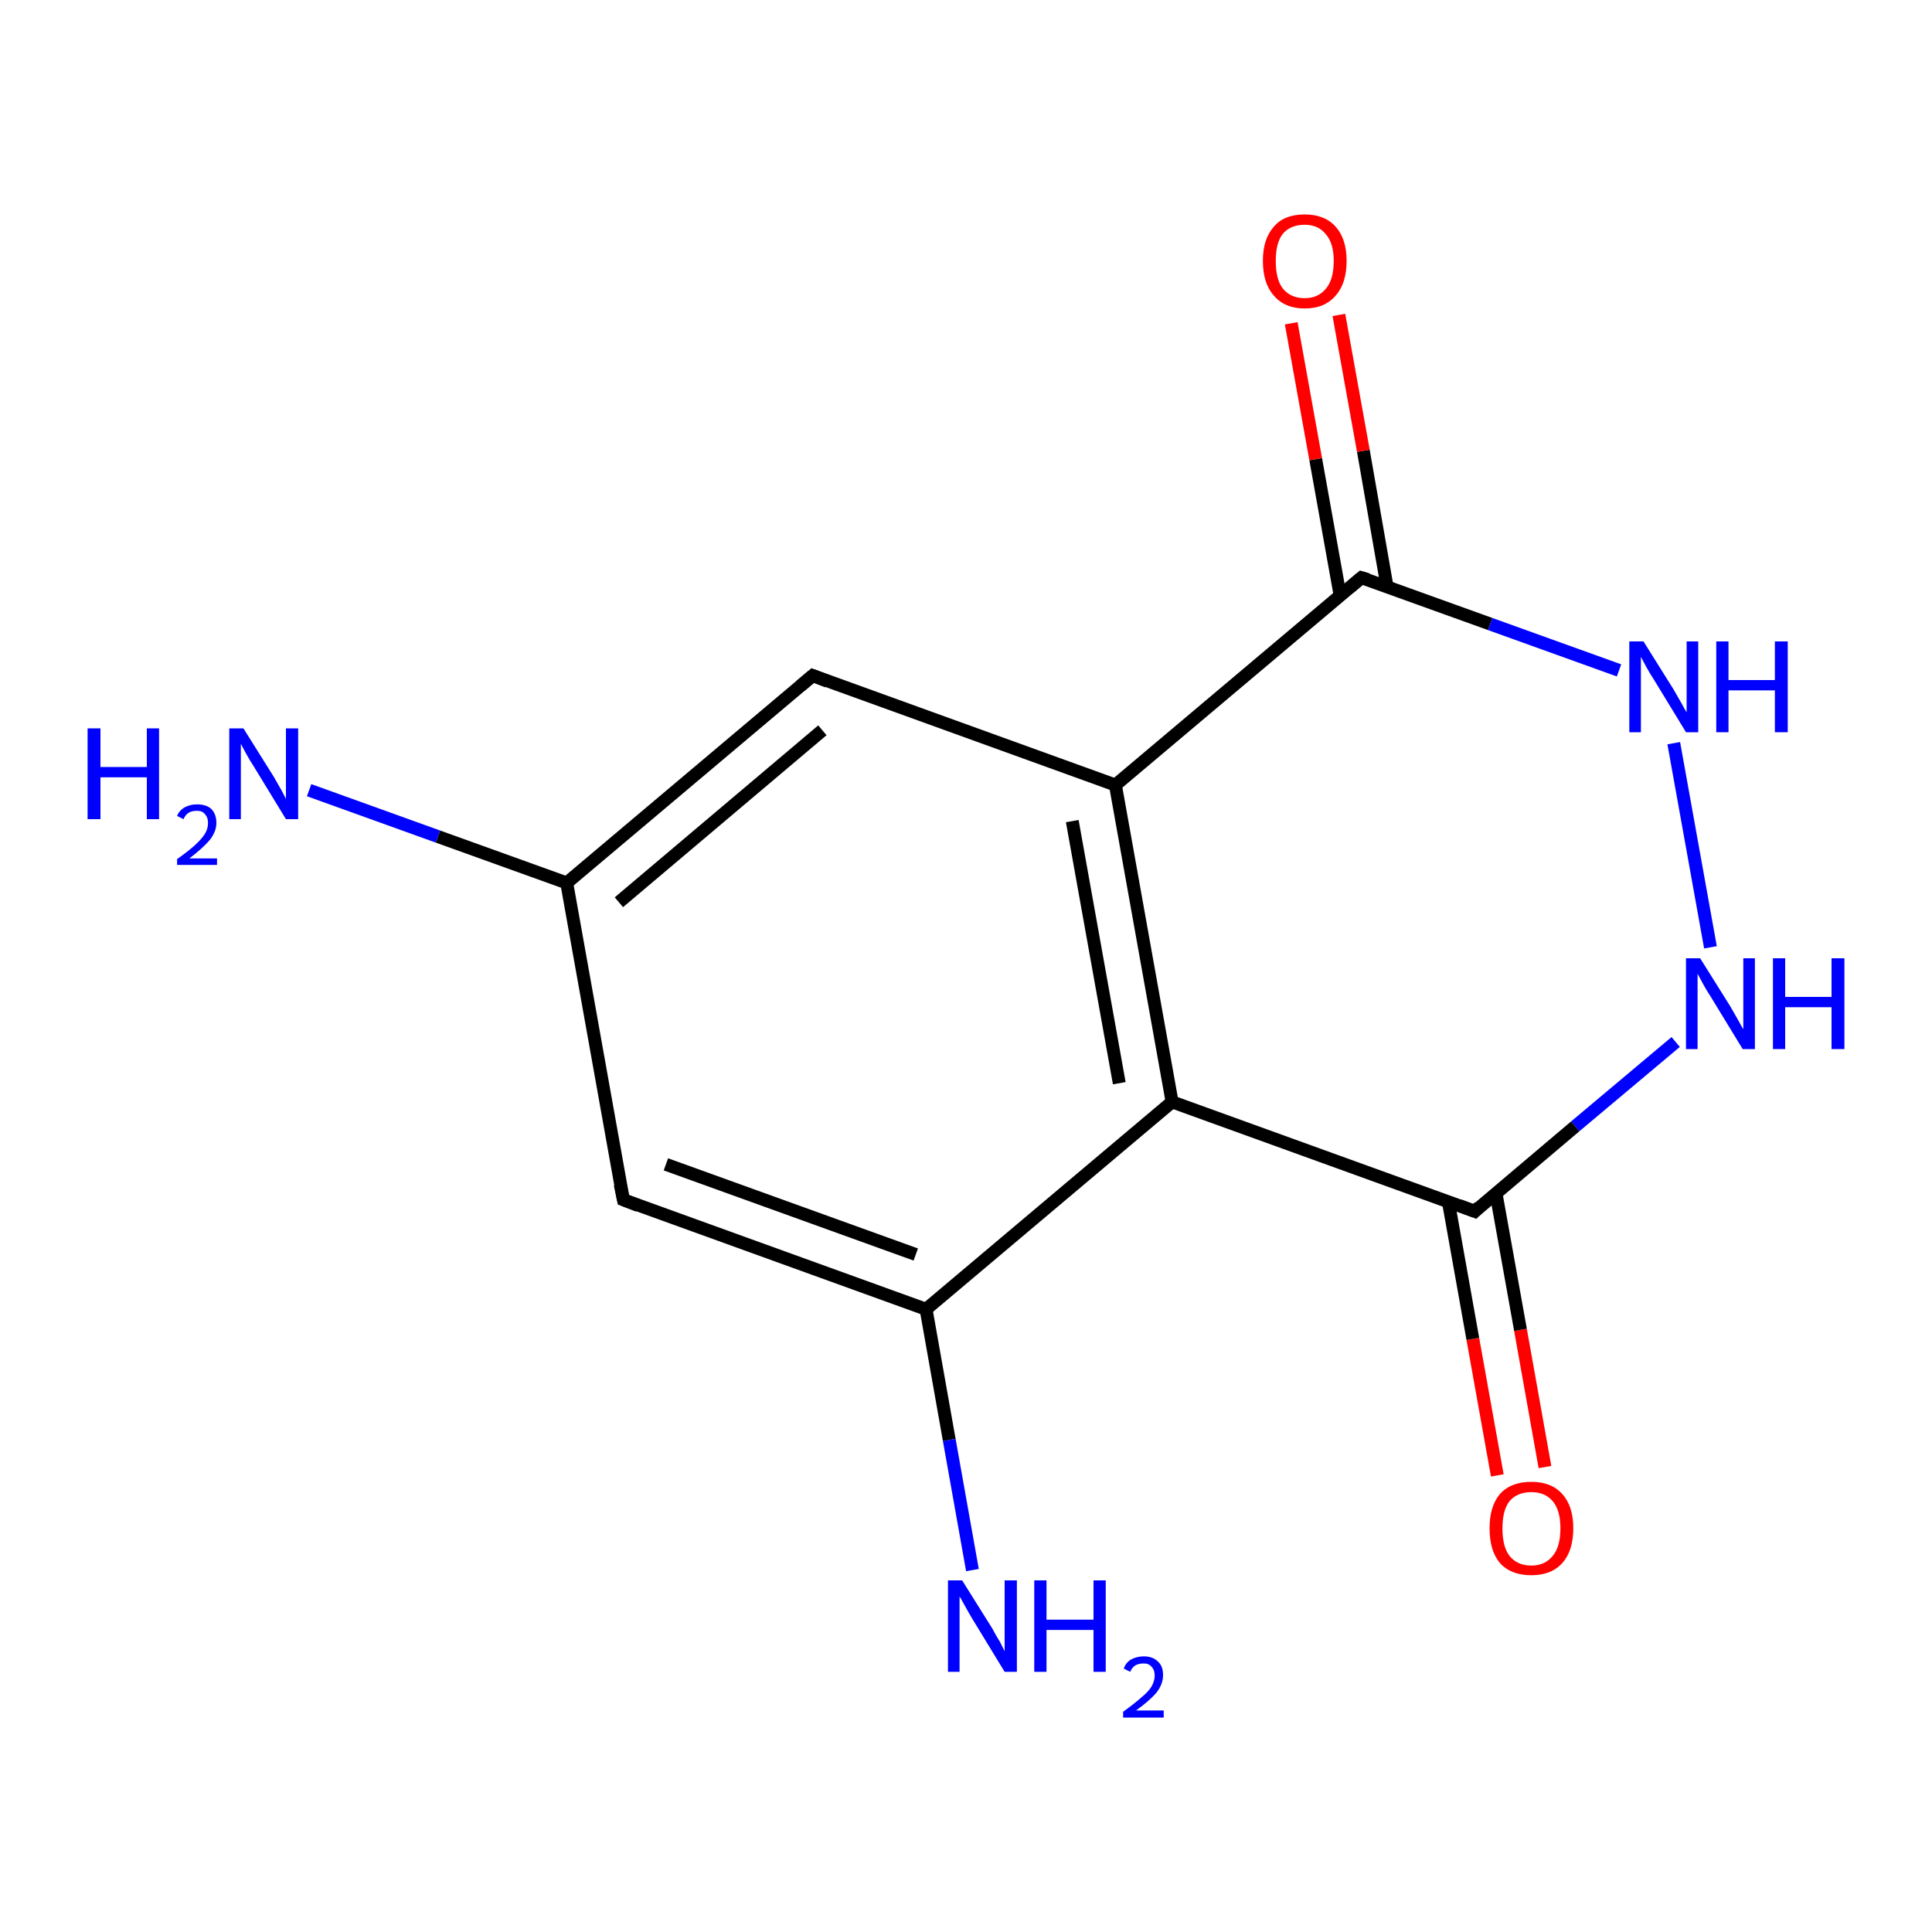 <?xml version='1.0' encoding='iso-8859-1'?>
<svg version='1.1' baseProfile='full'
              xmlns='http://www.w3.org/2000/svg'
                      xmlns:rdkit='http://www.rdkit.org/xml'
                      xmlns:xlink='http://www.w3.org/1999/xlink'
                  xml:space='preserve'
width='300px' height='300px' viewBox='0 0 300 300'>
<!-- END OF HEADER -->
<rect style='opacity:1.0;fill:#FFFFFF;stroke:none' width='300.0' height='300.0' x='0.0' y='0.0'> </rect>
<path class='bond-0 atom-0 atom-1' d='M 232.5,229.1 L 228.7,207.9' style='fill:none;fill-rule:evenodd;stroke:#FF0000;stroke-width:2.0px;stroke-linecap:butt;stroke-linejoin:miter;stroke-opacity:1' />
<path class='bond-0 atom-0 atom-1' d='M 228.7,207.9 L 224.9,186.6' style='fill:none;fill-rule:evenodd;stroke:#000000;stroke-width:2.0px;stroke-linecap:butt;stroke-linejoin:miter;stroke-opacity:1' />
<path class='bond-0 atom-0 atom-1' d='M 239.9,227.8 L 236.1,206.5' style='fill:none;fill-rule:evenodd;stroke:#FF0000;stroke-width:2.0px;stroke-linecap:butt;stroke-linejoin:miter;stroke-opacity:1' />
<path class='bond-0 atom-0 atom-1' d='M 236.1,206.5 L 232.3,185.3' style='fill:none;fill-rule:evenodd;stroke:#000000;stroke-width:2.0px;stroke-linecap:butt;stroke-linejoin:miter;stroke-opacity:1' />
<path class='bond-1 atom-1 atom-2' d='M 229.0,188.1 L 182.0,171.1' style='fill:none;fill-rule:evenodd;stroke:#000000;stroke-width:2.0px;stroke-linecap:butt;stroke-linejoin:miter;stroke-opacity:1' />
<path class='bond-2 atom-2 atom-3' d='M 182.0,171.1 L 173.2,121.9' style='fill:none;fill-rule:evenodd;stroke:#000000;stroke-width:2.0px;stroke-linecap:butt;stroke-linejoin:miter;stroke-opacity:1' />
<path class='bond-2 atom-2 atom-3' d='M 173.8,168.2 L 166.5,127.5' style='fill:none;fill-rule:evenodd;stroke:#000000;stroke-width:2.0px;stroke-linecap:butt;stroke-linejoin:miter;stroke-opacity:1' />
<path class='bond-3 atom-3 atom-4' d='M 173.2,121.9 L 126.2,104.9' style='fill:none;fill-rule:evenodd;stroke:#000000;stroke-width:2.0px;stroke-linecap:butt;stroke-linejoin:miter;stroke-opacity:1' />
<path class='bond-4 atom-4 atom-5' d='M 126.2,104.9 L 88.0,137.1' style='fill:none;fill-rule:evenodd;stroke:#000000;stroke-width:2.0px;stroke-linecap:butt;stroke-linejoin:miter;stroke-opacity:1' />
<path class='bond-4 atom-4 atom-5' d='M 127.7,113.4 L 96.1,140.1' style='fill:none;fill-rule:evenodd;stroke:#000000;stroke-width:2.0px;stroke-linecap:butt;stroke-linejoin:miter;stroke-opacity:1' />
<path class='bond-5 atom-5 atom-6' d='M 88.0,137.1 L 96.8,186.3' style='fill:none;fill-rule:evenodd;stroke:#000000;stroke-width:2.0px;stroke-linecap:butt;stroke-linejoin:miter;stroke-opacity:1' />
<path class='bond-6 atom-6 atom-7' d='M 96.8,186.3 L 143.8,203.3' style='fill:none;fill-rule:evenodd;stroke:#000000;stroke-width:2.0px;stroke-linecap:butt;stroke-linejoin:miter;stroke-opacity:1' />
<path class='bond-6 atom-6 atom-7' d='M 103.4,180.8 L 142.2,194.8' style='fill:none;fill-rule:evenodd;stroke:#000000;stroke-width:2.0px;stroke-linecap:butt;stroke-linejoin:miter;stroke-opacity:1' />
<path class='bond-7 atom-7 atom-8' d='M 143.8,203.3 L 147.4,223.6' style='fill:none;fill-rule:evenodd;stroke:#000000;stroke-width:2.0px;stroke-linecap:butt;stroke-linejoin:miter;stroke-opacity:1' />
<path class='bond-7 atom-7 atom-8' d='M 147.4,223.6 L 151.0,243.8' style='fill:none;fill-rule:evenodd;stroke:#0000FF;stroke-width:2.0px;stroke-linecap:butt;stroke-linejoin:miter;stroke-opacity:1' />
<path class='bond-8 atom-5 atom-9' d='M 88.0,137.1 L 68.0,129.9' style='fill:none;fill-rule:evenodd;stroke:#000000;stroke-width:2.0px;stroke-linecap:butt;stroke-linejoin:miter;stroke-opacity:1' />
<path class='bond-8 atom-5 atom-9' d='M 68.0,129.9 L 48.0,122.7' style='fill:none;fill-rule:evenodd;stroke:#0000FF;stroke-width:2.0px;stroke-linecap:butt;stroke-linejoin:miter;stroke-opacity:1' />
<path class='bond-9 atom-3 atom-10' d='M 173.2,121.9 L 211.4,89.7' style='fill:none;fill-rule:evenodd;stroke:#000000;stroke-width:2.0px;stroke-linecap:butt;stroke-linejoin:miter;stroke-opacity:1' />
<path class='bond-10 atom-10 atom-11' d='M 215.4,91.2 L 211.7,70.0' style='fill:none;fill-rule:evenodd;stroke:#000000;stroke-width:2.0px;stroke-linecap:butt;stroke-linejoin:miter;stroke-opacity:1' />
<path class='bond-10 atom-10 atom-11' d='M 211.7,70.0 L 207.9,48.9' style='fill:none;fill-rule:evenodd;stroke:#FF0000;stroke-width:2.0px;stroke-linecap:butt;stroke-linejoin:miter;stroke-opacity:1' />
<path class='bond-10 atom-10 atom-11' d='M 208.1,92.5 L 204.3,71.3' style='fill:none;fill-rule:evenodd;stroke:#000000;stroke-width:2.0px;stroke-linecap:butt;stroke-linejoin:miter;stroke-opacity:1' />
<path class='bond-10 atom-10 atom-11' d='M 204.3,71.3 L 200.5,50.2' style='fill:none;fill-rule:evenodd;stroke:#FF0000;stroke-width:2.0px;stroke-linecap:butt;stroke-linejoin:miter;stroke-opacity:1' />
<path class='bond-11 atom-10 atom-12' d='M 211.4,89.7 L 231.4,96.9' style='fill:none;fill-rule:evenodd;stroke:#000000;stroke-width:2.0px;stroke-linecap:butt;stroke-linejoin:miter;stroke-opacity:1' />
<path class='bond-11 atom-10 atom-12' d='M 231.4,96.9 L 251.4,104.1' style='fill:none;fill-rule:evenodd;stroke:#0000FF;stroke-width:2.0px;stroke-linecap:butt;stroke-linejoin:miter;stroke-opacity:1' />
<path class='bond-12 atom-12 atom-13' d='M 259.9,115.4 L 265.6,147.1' style='fill:none;fill-rule:evenodd;stroke:#0000FF;stroke-width:2.0px;stroke-linecap:butt;stroke-linejoin:miter;stroke-opacity:1' />
<path class='bond-13 atom-7 atom-2' d='M 143.8,203.3 L 182.0,171.1' style='fill:none;fill-rule:evenodd;stroke:#000000;stroke-width:2.0px;stroke-linecap:butt;stroke-linejoin:miter;stroke-opacity:1' />
<path class='bond-14 atom-13 atom-1' d='M 260.2,161.8 L 244.6,174.9' style='fill:none;fill-rule:evenodd;stroke:#0000FF;stroke-width:2.0px;stroke-linecap:butt;stroke-linejoin:miter;stroke-opacity:1' />
<path class='bond-14 atom-13 atom-1' d='M 244.6,174.9 L 229.0,188.1' style='fill:none;fill-rule:evenodd;stroke:#000000;stroke-width:2.0px;stroke-linecap:butt;stroke-linejoin:miter;stroke-opacity:1' />
<path d='M 226.6,187.2 L 229.0,188.1 L 229.7,187.4' style='fill:none;stroke:#000000;stroke-width:2.0px;stroke-linecap:butt;stroke-linejoin:miter;stroke-opacity:1;' />
<path d='M 128.5,105.8 L 126.2,104.9 L 124.3,106.5' style='fill:none;stroke:#000000;stroke-width:2.0px;stroke-linecap:butt;stroke-linejoin:miter;stroke-opacity:1;' />
<path d='M 96.3,183.9 L 96.8,186.3 L 99.1,187.2' style='fill:none;stroke:#000000;stroke-width:2.0px;stroke-linecap:butt;stroke-linejoin:miter;stroke-opacity:1;' />
<path d='M 209.5,91.3 L 211.4,89.7 L 212.4,90.0' style='fill:none;stroke:#000000;stroke-width:2.0px;stroke-linecap:butt;stroke-linejoin:miter;stroke-opacity:1;' />
<path class='atom-0' d='M 231.3 237.3
Q 231.3 233.9, 232.9 232.0
Q 234.6 230.1, 237.8 230.1
Q 240.9 230.1, 242.6 232.0
Q 244.3 233.9, 244.3 237.3
Q 244.3 240.8, 242.6 242.7
Q 240.9 244.6, 237.8 244.6
Q 234.6 244.6, 232.9 242.7
Q 231.3 240.8, 231.3 237.3
M 237.8 243.1
Q 239.9 243.1, 241.1 241.6
Q 242.3 240.2, 242.3 237.3
Q 242.3 234.5, 241.1 233.1
Q 239.9 231.7, 237.8 231.7
Q 235.6 231.7, 234.4 233.1
Q 233.3 234.5, 233.3 237.3
Q 233.3 240.2, 234.4 241.6
Q 235.6 243.1, 237.8 243.1
' fill='#FF0000'/>
<path class='atom-8' d='M 149.4 245.4
L 154.1 252.9
Q 154.5 253.7, 155.3 255.0
Q 156.0 256.4, 156.0 256.4
L 156.0 245.4
L 157.9 245.4
L 157.9 259.6
L 156.0 259.6
L 151.0 251.4
Q 150.4 250.4, 149.8 249.3
Q 149.2 248.2, 149.0 247.9
L 149.0 259.6
L 147.2 259.6
L 147.2 245.4
L 149.4 245.4
' fill='#0000FF'/>
<path class='atom-8' d='M 160.6 245.4
L 162.5 245.4
L 162.5 251.5
L 169.8 251.5
L 169.8 245.4
L 171.7 245.4
L 171.7 259.6
L 169.8 259.6
L 169.8 253.1
L 162.5 253.1
L 162.5 259.6
L 160.6 259.6
L 160.6 245.4
' fill='#0000FF'/>
<path class='atom-8' d='M 174.5 259.1
Q 174.8 258.2, 175.6 257.7
Q 176.5 257.2, 177.6 257.2
Q 179.0 257.2, 179.8 258.0
Q 180.6 258.7, 180.6 260.1
Q 180.6 261.5, 179.6 262.8
Q 178.5 264.1, 176.4 265.6
L 180.7 265.6
L 180.7 266.7
L 174.4 266.7
L 174.4 265.8
Q 176.2 264.5, 177.2 263.6
Q 178.3 262.7, 178.8 261.9
Q 179.3 261.0, 179.3 260.2
Q 179.3 259.3, 178.8 258.8
Q 178.4 258.3, 177.6 258.3
Q 176.8 258.3, 176.3 258.6
Q 175.8 258.9, 175.5 259.6
L 174.5 259.1
' fill='#0000FF'/>
<path class='atom-9' d='M 13.6 113.1
L 15.6 113.1
L 15.6 119.1
L 22.8 119.1
L 22.8 113.1
L 24.7 113.1
L 24.7 127.2
L 22.8 127.2
L 22.8 120.7
L 15.6 120.7
L 15.6 127.2
L 13.6 127.2
L 13.6 113.1
' fill='#0000FF'/>
<path class='atom-9' d='M 27.5 126.7
Q 27.8 125.9, 28.6 125.4
Q 29.5 124.9, 30.6 124.9
Q 32.0 124.9, 32.8 125.6
Q 33.6 126.4, 33.6 127.8
Q 33.6 129.1, 32.6 130.4
Q 31.5 131.7, 29.4 133.3
L 33.7 133.3
L 33.7 134.3
L 27.5 134.3
L 27.5 133.4
Q 29.2 132.2, 30.2 131.3
Q 31.3 130.3, 31.8 129.5
Q 32.3 128.7, 32.3 127.8
Q 32.3 126.9, 31.8 126.4
Q 31.4 125.9, 30.6 125.9
Q 29.8 125.9, 29.3 126.2
Q 28.8 126.5, 28.5 127.2
L 27.5 126.7
' fill='#0000FF'/>
<path class='atom-9' d='M 37.8 113.1
L 42.5 120.6
Q 42.9 121.3, 43.7 122.7
Q 44.4 124.0, 44.4 124.1
L 44.4 113.1
L 46.3 113.1
L 46.3 127.2
L 44.4 127.2
L 39.4 119.0
Q 38.8 118.1, 38.2 117.0
Q 37.6 115.9, 37.4 115.5
L 37.4 127.2
L 35.6 127.2
L 35.6 113.1
L 37.8 113.1
' fill='#0000FF'/>
<path class='atom-11' d='M 196.1 40.5
Q 196.1 37.1, 197.8 35.2
Q 199.4 33.3, 202.6 33.3
Q 205.7 33.3, 207.4 35.2
Q 209.1 37.1, 209.1 40.5
Q 209.1 44.0, 207.4 45.9
Q 205.7 47.9, 202.6 47.9
Q 199.5 47.9, 197.8 45.9
Q 196.1 44.0, 196.1 40.5
M 202.6 46.3
Q 204.7 46.3, 205.9 44.8
Q 207.1 43.4, 207.1 40.5
Q 207.1 37.8, 205.9 36.4
Q 204.7 34.9, 202.6 34.9
Q 200.4 34.9, 199.2 36.3
Q 198.1 37.7, 198.1 40.5
Q 198.1 43.4, 199.2 44.8
Q 200.4 46.3, 202.6 46.3
' fill='#FF0000'/>
<path class='atom-12' d='M 255.2 99.6
L 259.9 107.1
Q 260.3 107.8, 261.1 109.2
Q 261.8 110.5, 261.9 110.6
L 261.9 99.6
L 263.7 99.6
L 263.7 113.7
L 261.8 113.7
L 256.8 105.5
Q 256.2 104.6, 255.6 103.5
Q 255.0 102.4, 254.8 102.0
L 254.8 113.7
L 253.0 113.7
L 253.0 99.6
L 255.2 99.6
' fill='#0000FF'/>
<path class='atom-12' d='M 266.5 99.6
L 268.4 99.6
L 268.4 105.6
L 275.6 105.6
L 275.6 99.6
L 277.6 99.6
L 277.6 113.7
L 275.6 113.7
L 275.6 107.2
L 268.4 107.2
L 268.4 113.7
L 266.5 113.7
L 266.5 99.6
' fill='#0000FF'/>
<path class='atom-13' d='M 264.0 148.8
L 268.7 156.3
Q 269.1 157.0, 269.9 158.4
Q 270.6 159.7, 270.7 159.8
L 270.7 148.8
L 272.5 148.8
L 272.5 162.9
L 270.6 162.9
L 265.6 154.7
Q 265.0 153.8, 264.4 152.7
Q 263.8 151.6, 263.6 151.2
L 263.6 162.9
L 261.8 162.9
L 261.8 148.8
L 264.0 148.8
' fill='#0000FF'/>
<path class='atom-13' d='M 275.3 148.8
L 277.2 148.8
L 277.2 154.8
L 284.4 154.8
L 284.4 148.8
L 286.4 148.8
L 286.4 162.9
L 284.4 162.9
L 284.4 156.4
L 277.2 156.4
L 277.2 162.9
L 275.3 162.9
L 275.3 148.8
' fill='#0000FF'/>
</svg>
